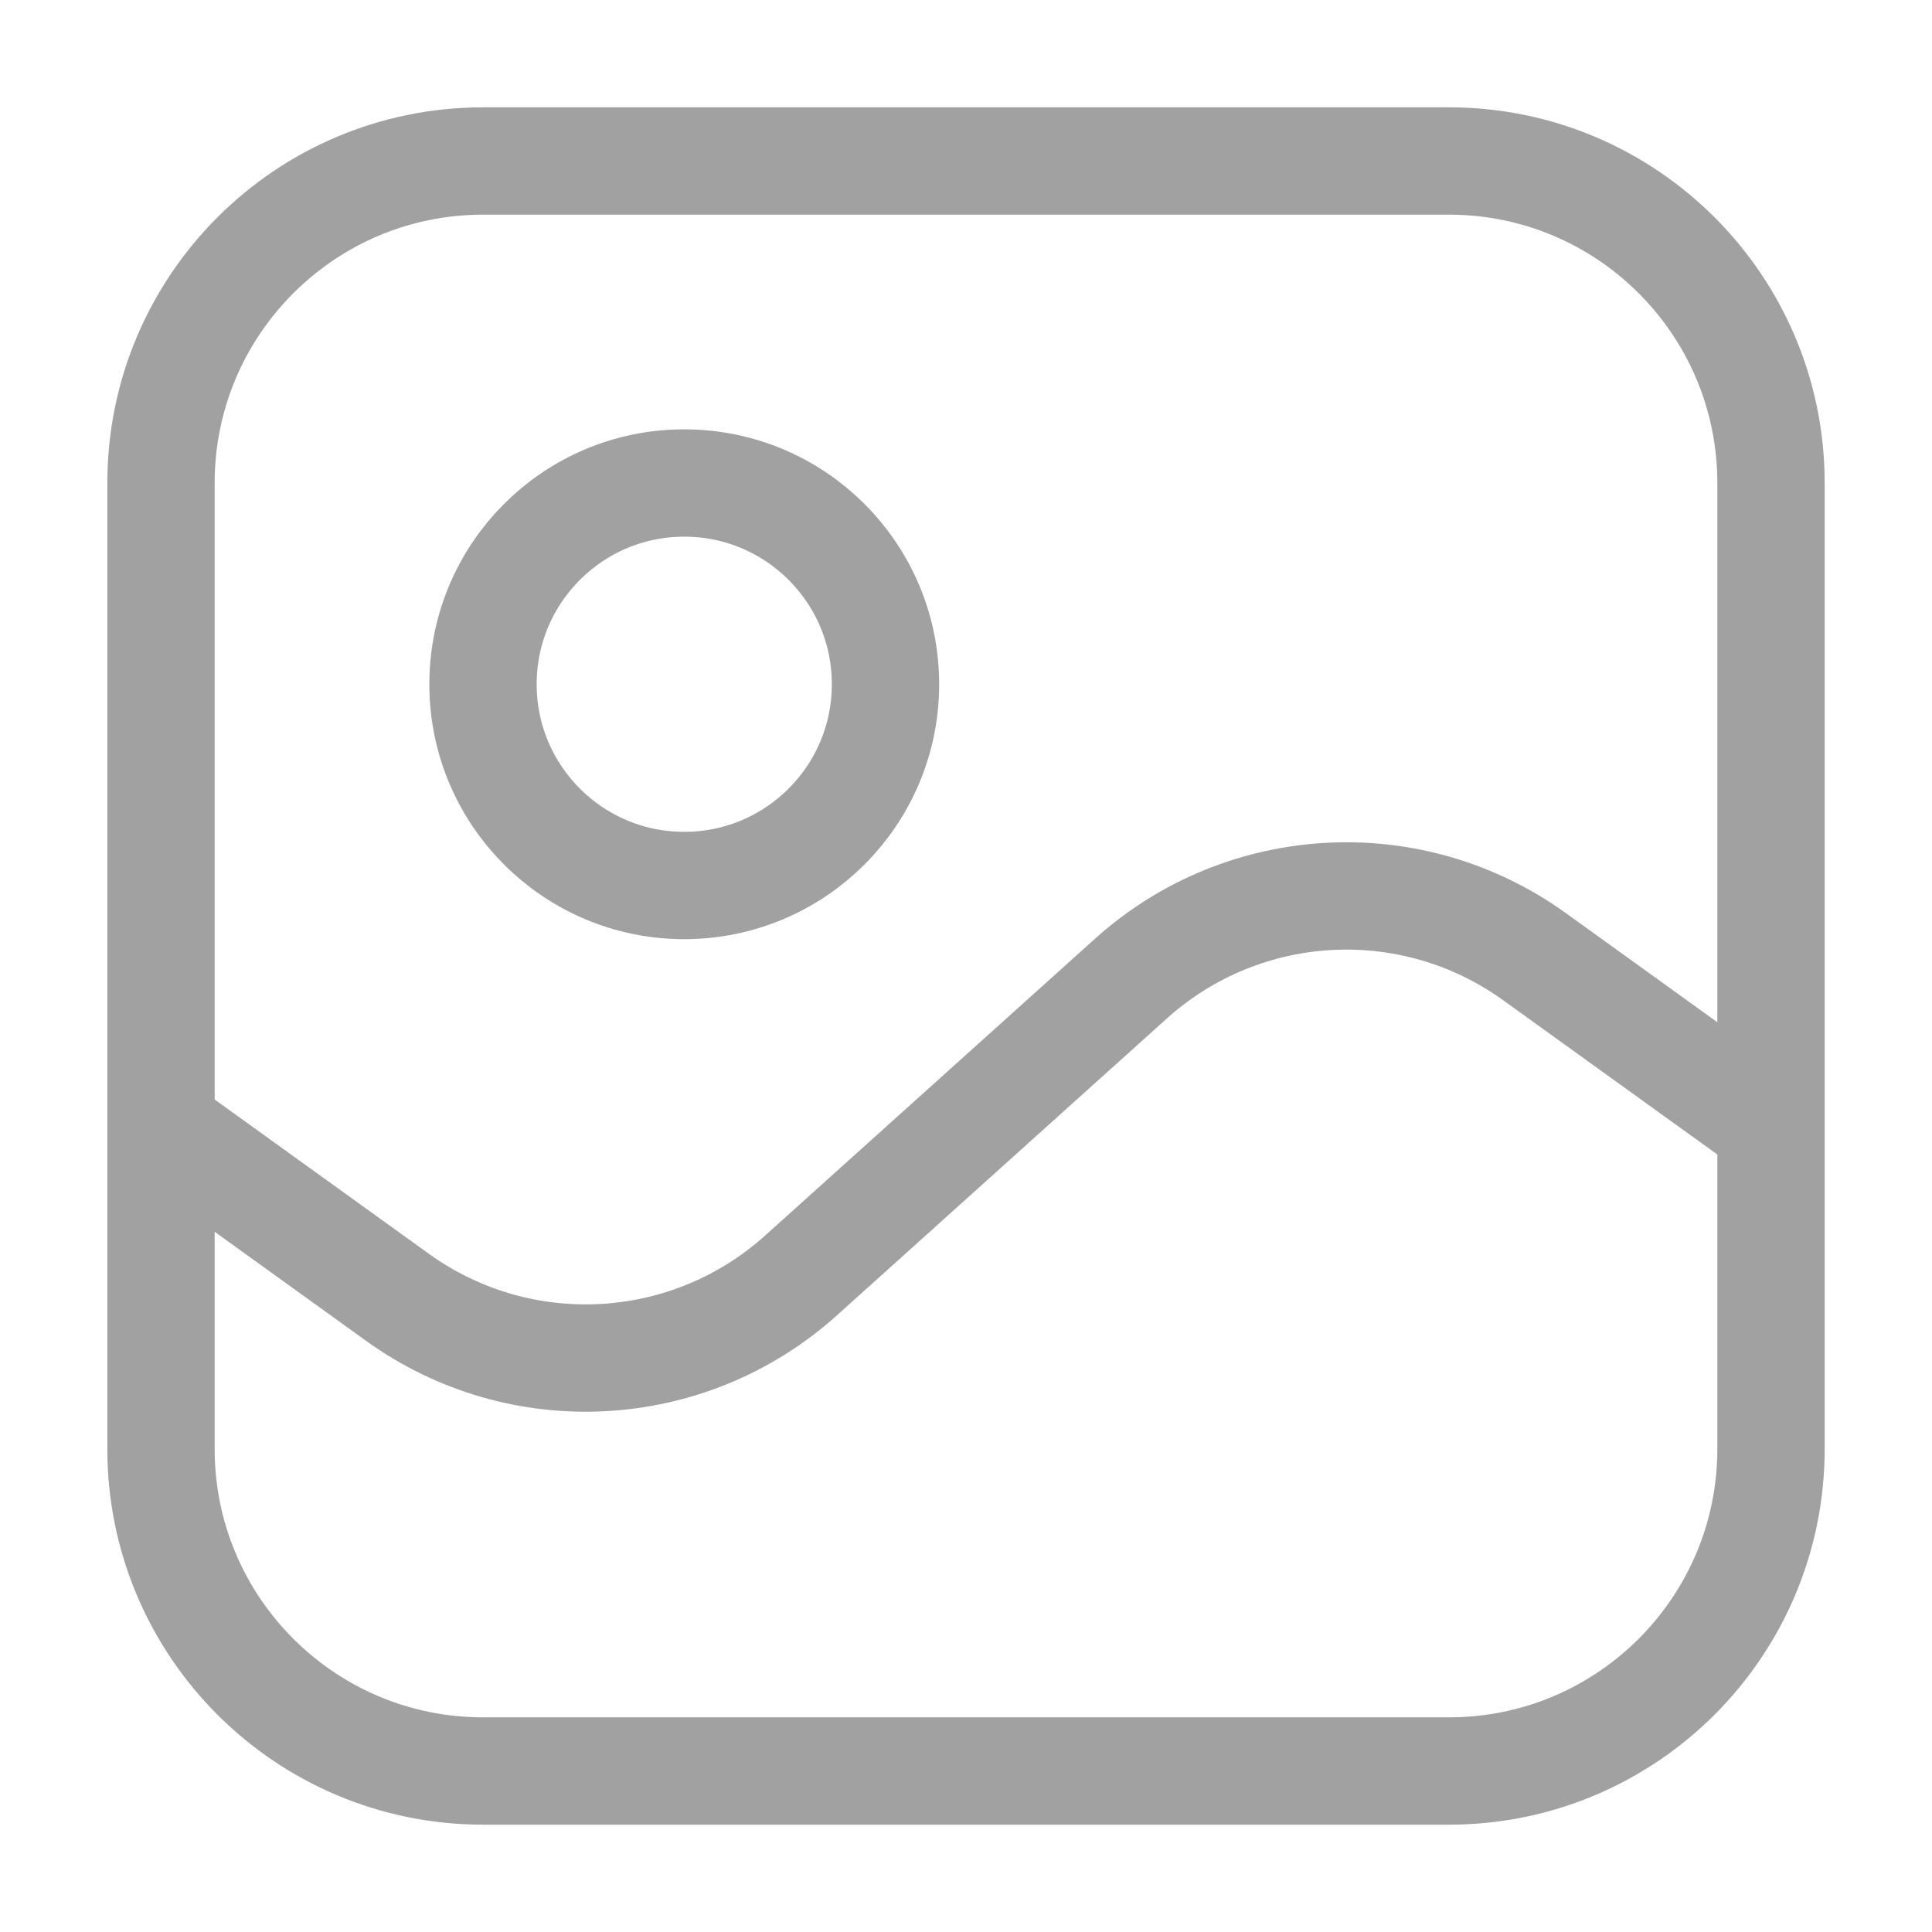 <svg width="27" height="27" viewBox="0 0 27 27" fill="none" xmlns="http://www.w3.org/2000/svg">
<path d="M24.75 15.75L21.444 13.369C19.726 12.132 17.378 12.26 15.804 13.677L11.196 17.823C9.622 19.24 7.274 19.368 5.556 18.131L2.25 15.75M6.75 24.75H20.25C22.735 24.75 24.75 22.735 24.75 20.25V6.75C24.75 4.265 22.735 2.25 20.25 2.25H6.75C4.265 2.25 2.25 4.265 2.25 6.75V20.25C2.25 22.735 4.265 24.75 6.75 24.75ZM12.375 9.562C12.375 11.116 11.116 12.375 9.562 12.375C8.009 12.375 6.75 11.116 6.75 9.562C6.75 8.009 8.009 6.75 9.562 6.75C11.116 6.75 12.375 8.009 12.375 9.562Z" stroke="#A1A1A1" stroke-width="1.5" stroke-linecap="round"/>
</svg>
